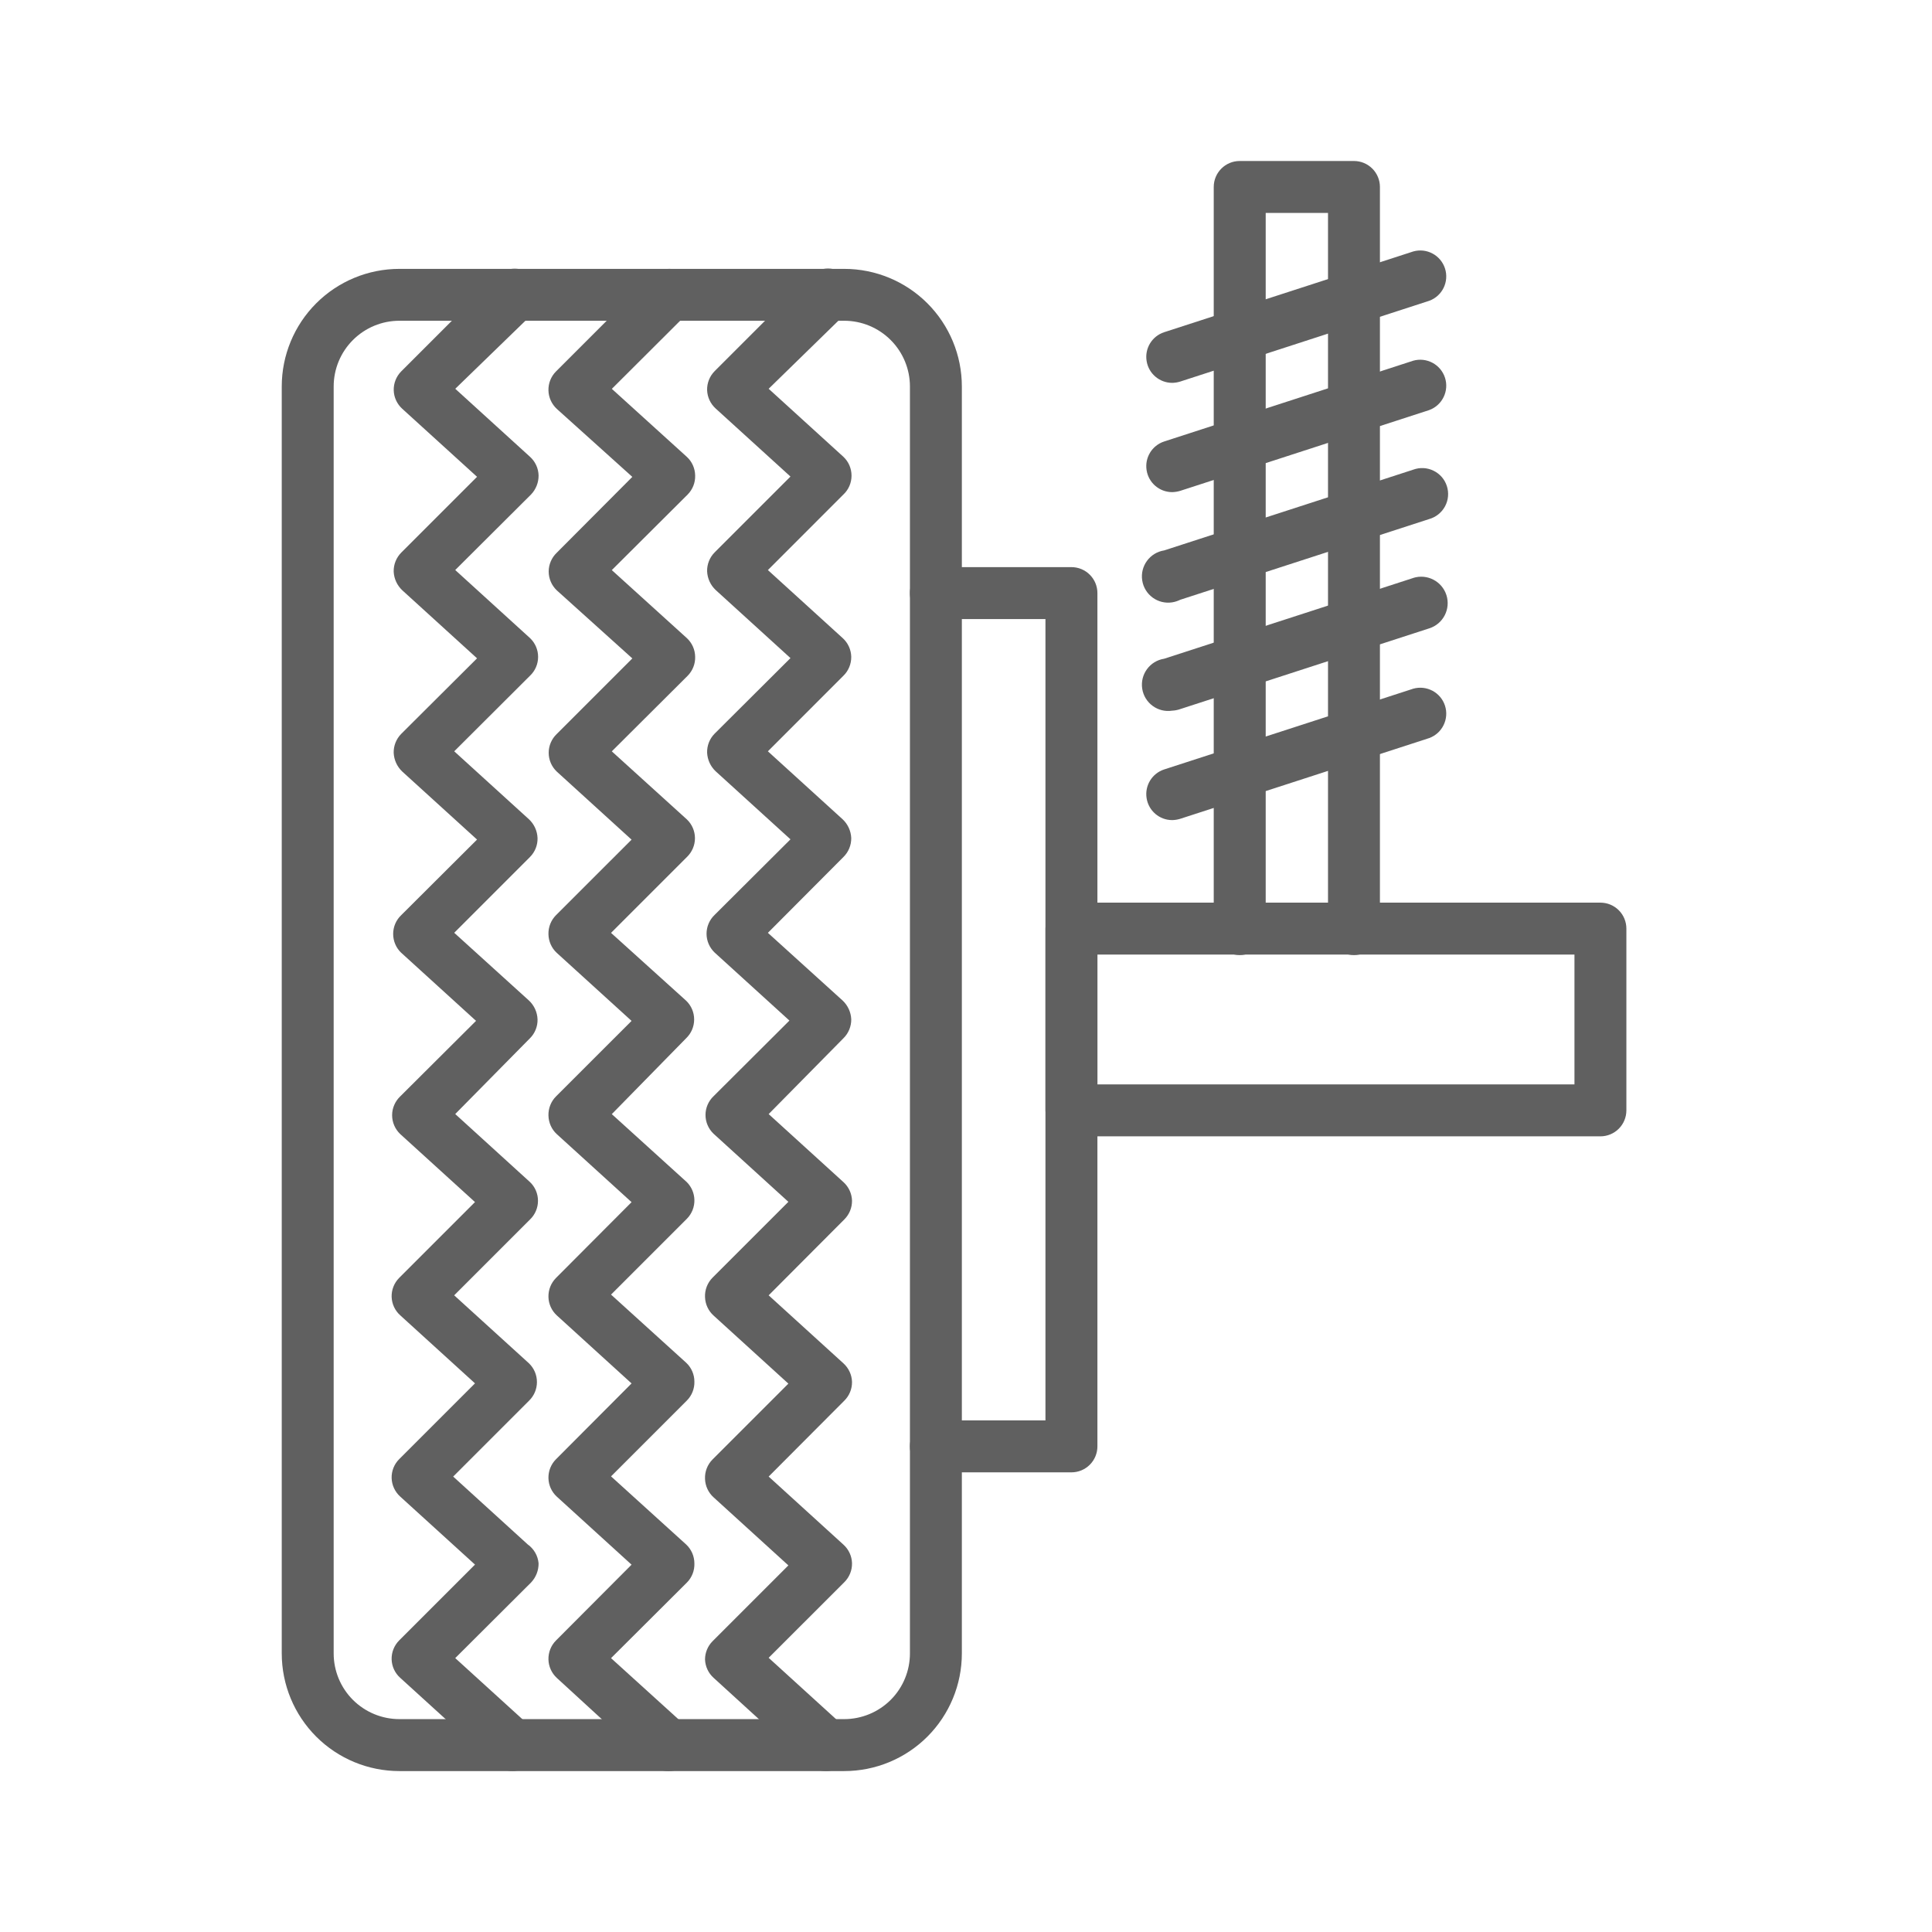 <svg width="48" height="48" viewBox="0 0 48 48" fill="none" xmlns="http://www.w3.org/2000/svg">
<path d="M39.762 28.232H26.62C26.264 28.232 25.975 27.944 25.975 27.587V23.071C25.975 22.715 26.264 22.426 26.62 22.426H39.762C39.933 22.426 40.097 22.494 40.218 22.615C40.339 22.736 40.407 22.9 40.407 23.071V27.587C40.407 27.758 40.339 27.922 40.218 28.043C40.097 28.164 39.933 28.232 39.762 28.232ZM27.265 26.942H39.117V23.716H27.265V26.942Z" fill="#606060"/>
<path d="M26.619 36.58H23.252C22.895 36.58 22.606 36.291 22.606 35.934C22.606 35.578 22.895 35.289 23.252 35.289H25.974V15.38H23.252C22.895 15.38 22.606 15.091 22.606 14.735C22.606 14.378 22.895 14.09 23.252 14.09H26.619C26.791 14.09 26.955 14.158 27.076 14.279C27.197 14.4 27.265 14.564 27.265 14.735V35.934C27.265 36.106 27.197 36.27 27.076 36.391C26.955 36.512 26.791 36.58 26.619 36.58Z" fill="#606060"/>
<path d="M20.974 44.002H9.923C9.147 44.002 8.404 43.694 7.856 43.146C7.308 42.598 7 41.854 7 41.079V9.602C7 8.827 7.308 8.084 7.856 7.536C8.404 6.988 9.147 6.68 9.923 6.68H20.974C21.75 6.68 22.493 6.988 23.041 7.536C23.589 8.084 23.897 8.827 23.897 9.602V41.079C23.897 41.854 23.589 42.598 23.041 43.146C22.493 43.694 21.75 44.002 20.974 44.002ZM9.923 7.969C9.49 7.969 9.075 8.141 8.768 8.448C8.462 8.754 8.29 9.169 8.29 9.602V41.079C8.29 41.512 8.462 41.927 8.768 42.233C9.075 42.539 9.49 42.711 9.923 42.711H20.974C21.407 42.711 21.822 42.539 22.129 42.233C22.435 41.927 22.607 41.512 22.607 41.079V9.602C22.607 9.169 22.435 8.754 22.129 8.448C21.822 8.141 21.407 7.969 20.974 7.969H9.923Z" fill="#606060"/>
<path d="M20.523 44.001C20.361 44.003 20.204 43.943 20.084 43.834L17.729 41.685V41.685C17.599 41.568 17.522 41.403 17.516 41.227C17.517 41.058 17.584 40.896 17.703 40.776L19.587 38.892L17.729 37.201C17.599 37.084 17.522 36.919 17.516 36.743C17.508 36.563 17.576 36.387 17.703 36.26L19.587 34.376L17.729 32.685C17.599 32.568 17.522 32.403 17.516 32.227C17.508 32.047 17.576 31.871 17.703 31.743L19.587 29.859L17.73 28.169C17.601 28.047 17.528 27.878 17.528 27.701C17.528 27.524 17.601 27.355 17.73 27.233L19.613 25.356L17.755 23.666H17.755C17.627 23.544 17.554 23.375 17.554 23.198C17.554 23.021 17.627 22.852 17.755 22.73L19.639 20.853L17.781 19.163C17.652 19.042 17.576 18.875 17.568 18.698C17.564 18.522 17.631 18.352 17.755 18.227L19.639 16.35L17.781 14.659C17.652 14.538 17.576 14.371 17.568 14.195C17.564 14.019 17.631 13.849 17.755 13.724L19.639 11.84L17.781 10.15C17.651 10.032 17.574 9.867 17.568 9.692C17.564 9.516 17.631 9.346 17.755 9.221L20.117 6.859C20.368 6.609 20.774 6.609 21.026 6.859C21.148 6.981 21.217 7.145 21.217 7.318C21.217 7.49 21.148 7.654 21.026 7.776L19.097 9.659L20.955 11.35H20.955C21.084 11.471 21.156 11.641 21.156 11.818C21.156 11.995 21.084 12.164 20.955 12.285L19.078 14.163L20.936 15.853H20.936C21.068 15.972 21.145 16.14 21.149 16.318C21.151 16.494 21.081 16.665 20.955 16.788L19.078 18.666L20.936 20.356H20.936C21.065 20.477 21.141 20.644 21.149 20.821C21.151 20.998 21.081 21.168 20.955 21.292L19.078 23.176L20.936 24.859H20.936C21.065 24.981 21.141 25.147 21.149 25.324C21.151 25.501 21.081 25.671 20.955 25.795L19.097 27.679L20.955 29.369H20.955C21.085 29.486 21.162 29.652 21.168 29.827C21.171 30.004 21.101 30.174 20.975 30.298L19.097 32.182L20.955 33.872C21.085 33.99 21.162 34.155 21.168 34.33C21.171 34.508 21.101 34.678 20.975 34.801L19.097 36.685L20.955 38.376V38.376C21.085 38.493 21.162 38.658 21.168 38.834C21.173 39.013 21.102 39.186 20.975 39.311L19.097 41.188L20.955 42.879C21.152 43.058 21.219 43.34 21.123 43.588C21.027 43.837 20.789 44.001 20.523 44.001Z" fill="#606060"/>
<path d="M16.607 44.003C16.447 44.002 16.293 43.943 16.175 43.835L13.833 41.687C13.705 41.568 13.63 41.403 13.626 41.229C13.622 41.053 13.689 40.882 13.813 40.758L15.691 38.874L13.833 37.183C13.705 37.065 13.63 36.9 13.626 36.725C13.622 36.549 13.689 36.379 13.813 36.255L15.691 34.371L13.833 32.68C13.705 32.562 13.63 32.397 13.626 32.222C13.622 32.046 13.689 31.876 13.813 31.751L15.691 29.867L13.833 28.177C13.703 28.057 13.629 27.889 13.626 27.712C13.622 27.537 13.689 27.366 13.813 27.241L15.691 25.364L13.833 23.674C13.703 23.554 13.629 23.386 13.626 23.209C13.622 23.033 13.689 22.863 13.813 22.738L15.691 20.861L13.833 19.17C13.705 19.049 13.632 18.88 13.632 18.703C13.632 18.526 13.705 18.357 13.833 18.235L15.71 16.358L13.833 14.667C13.705 14.545 13.632 14.376 13.632 14.199C13.632 14.023 13.705 13.854 13.833 13.732L15.71 11.848L13.833 10.158C13.705 10.039 13.63 9.874 13.626 9.699C13.622 9.523 13.689 9.354 13.813 9.229L16.175 6.867C16.426 6.617 16.833 6.617 17.084 6.867C17.207 6.988 17.275 7.153 17.275 7.325C17.275 7.497 17.207 7.662 17.084 7.783L15.201 9.661L17.065 11.351H17.065C17.195 11.471 17.269 11.639 17.271 11.816C17.276 11.992 17.208 12.162 17.084 12.287L15.2 14.164L17.065 15.854H17.065C17.195 15.975 17.269 16.142 17.271 16.319C17.276 16.495 17.208 16.665 17.084 16.79L15.2 18.667L17.065 20.358H17.065C17.193 20.479 17.266 20.648 17.266 20.825C17.266 21.002 17.193 21.171 17.065 21.293L15.181 23.177L17.046 24.861C17.174 24.983 17.246 25.152 17.246 25.328C17.246 25.505 17.174 25.674 17.046 25.796L15.2 27.68L17.065 29.371H17.065C17.181 29.488 17.248 29.645 17.252 29.809C17.257 29.985 17.189 30.155 17.065 30.28L15.181 32.164L17.046 33.855C17.177 33.976 17.252 34.147 17.252 34.325C17.257 34.501 17.189 34.672 17.065 34.796L15.181 36.68L17.046 38.371C17.177 38.492 17.251 38.663 17.252 38.842C17.258 39.02 17.191 39.193 17.065 39.319L15.181 41.196L17.046 42.887C17.307 43.127 17.324 43.534 17.084 43.796C16.961 43.929 16.788 44.004 16.607 44.003Z" fill="#606060"/>
<path d="M12.736 44.001C12.576 44.001 12.422 43.941 12.304 43.833L9.943 41.685V41.685C9.812 41.568 9.735 41.402 9.73 41.227C9.725 41.051 9.793 40.881 9.917 40.756L11.801 38.872L9.943 37.182C9.812 37.064 9.736 36.899 9.73 36.724C9.725 36.548 9.793 36.377 9.917 36.253L11.801 34.369L9.943 32.678C9.812 32.561 9.736 32.396 9.73 32.221C9.725 32.044 9.793 31.874 9.917 31.749L11.801 29.865L9.943 28.175V28.175C9.815 28.053 9.742 27.884 9.742 27.707C9.742 27.531 9.815 27.362 9.943 27.24L11.827 25.363L9.969 23.672H9.968C9.84 23.55 9.768 23.381 9.768 23.204C9.768 23.027 9.84 22.858 9.968 22.737L11.852 20.859L9.994 19.169V19.169C9.866 19.048 9.789 18.881 9.781 18.704C9.777 18.528 9.845 18.358 9.968 18.233L11.852 16.356L9.994 14.665C9.866 14.544 9.789 14.378 9.781 14.201C9.777 14.025 9.845 13.855 9.968 13.73L11.852 11.846L9.994 10.156V10.156C9.864 10.038 9.787 9.873 9.782 9.698C9.777 9.522 9.845 9.352 9.968 9.227L12.33 6.866H12.33C12.583 6.612 12.993 6.612 13.246 6.866C13.499 7.119 13.499 7.529 13.246 7.782L11.311 9.659L13.169 11.35C13.3 11.469 13.377 11.636 13.381 11.814C13.382 11.989 13.315 12.158 13.194 12.285L11.31 14.162L13.168 15.853H13.168C13.297 15.975 13.369 16.144 13.369 16.32C13.369 16.497 13.297 16.666 13.168 16.788L11.285 18.666L13.143 20.356C13.272 20.477 13.348 20.644 13.355 20.82C13.36 20.996 13.292 21.166 13.168 21.291L11.285 23.175L13.143 24.859C13.272 24.98 13.348 25.147 13.355 25.324C13.36 25.5 13.292 25.67 13.168 25.794L11.31 27.678L13.168 29.369C13.295 29.49 13.366 29.658 13.366 29.833C13.366 30.009 13.295 30.176 13.168 30.298L11.284 32.182L13.143 33.872C13.269 33.994 13.34 34.161 13.34 34.337C13.34 34.512 13.269 34.679 13.143 34.801L11.259 36.685L13.117 38.376L13.117 38.375C13.268 38.485 13.364 38.654 13.381 38.84C13.383 39.017 13.316 39.188 13.194 39.317L11.31 41.195L13.168 42.885H13.168C13.361 43.065 13.424 43.344 13.329 43.589C13.234 43.835 12.999 43.998 12.736 44.001Z" fill="#606060"/>
<path d="M33.639 23.729C33.283 23.729 32.994 23.44 32.994 23.083V5.29H31.446V23.083C31.446 23.44 31.157 23.729 30.8 23.729C30.444 23.729 30.155 23.44 30.155 23.083V4.645C30.155 4.289 30.444 4 30.8 4H33.639C33.81 4 33.974 4.068 34.095 4.189C34.216 4.31 34.284 4.474 34.284 4.645V23.083C34.284 23.255 34.216 23.419 34.095 23.54C33.974 23.661 33.81 23.729 33.639 23.729Z" fill="#606060"/>
<path d="M29.122 9.512C28.806 9.511 28.536 9.281 28.487 8.968C28.437 8.655 28.621 8.353 28.922 8.254L35.11 6.248L35.109 6.248C35.443 6.152 35.792 6.338 35.9 6.668C36.007 6.998 35.835 7.354 35.509 7.473L29.322 9.48C29.257 9.5 29.19 9.511 29.122 9.512Z" fill="#606060"/>
<path d="M29.122 12.227C28.806 12.226 28.536 11.996 28.487 11.683C28.437 11.37 28.621 11.068 28.922 10.969L35.11 8.962H35.109C35.443 8.867 35.792 9.053 35.9 9.383C36.007 9.712 35.835 10.068 35.509 10.188L29.322 12.195C29.257 12.215 29.19 12.225 29.122 12.227Z" fill="#606060"/>
<path d="M29.123 14.965C28.767 15.021 28.433 14.777 28.378 14.42C28.323 14.064 28.567 13.73 28.923 13.675L35.11 11.669H35.11C35.275 11.608 35.456 11.617 35.614 11.694C35.772 11.77 35.892 11.907 35.946 12.074C36.001 12.241 35.985 12.422 35.903 12.577C35.82 12.732 35.679 12.847 35.51 12.895L29.323 14.901C29.26 14.932 29.192 14.954 29.123 14.965Z" fill="#606060"/>
<path d="M29.123 17.656C28.767 17.712 28.433 17.467 28.378 17.111C28.323 16.755 28.567 16.421 28.923 16.366L35.11 14.36L35.11 14.359C35.456 14.249 35.825 14.44 35.936 14.785C36.046 15.131 35.856 15.501 35.51 15.611L29.323 17.617C29.258 17.64 29.191 17.653 29.123 17.656Z" fill="#606060"/>
<path d="M29.122 20.375C28.806 20.375 28.536 20.144 28.487 19.831C28.437 19.519 28.621 19.216 28.922 19.117L35.11 17.111H35.109C35.443 17.016 35.792 17.201 35.9 17.531C36.007 17.861 35.835 18.217 35.509 18.337L29.322 20.343C29.257 20.363 29.19 20.374 29.122 20.375Z" fill="#606060"/>
</svg>
